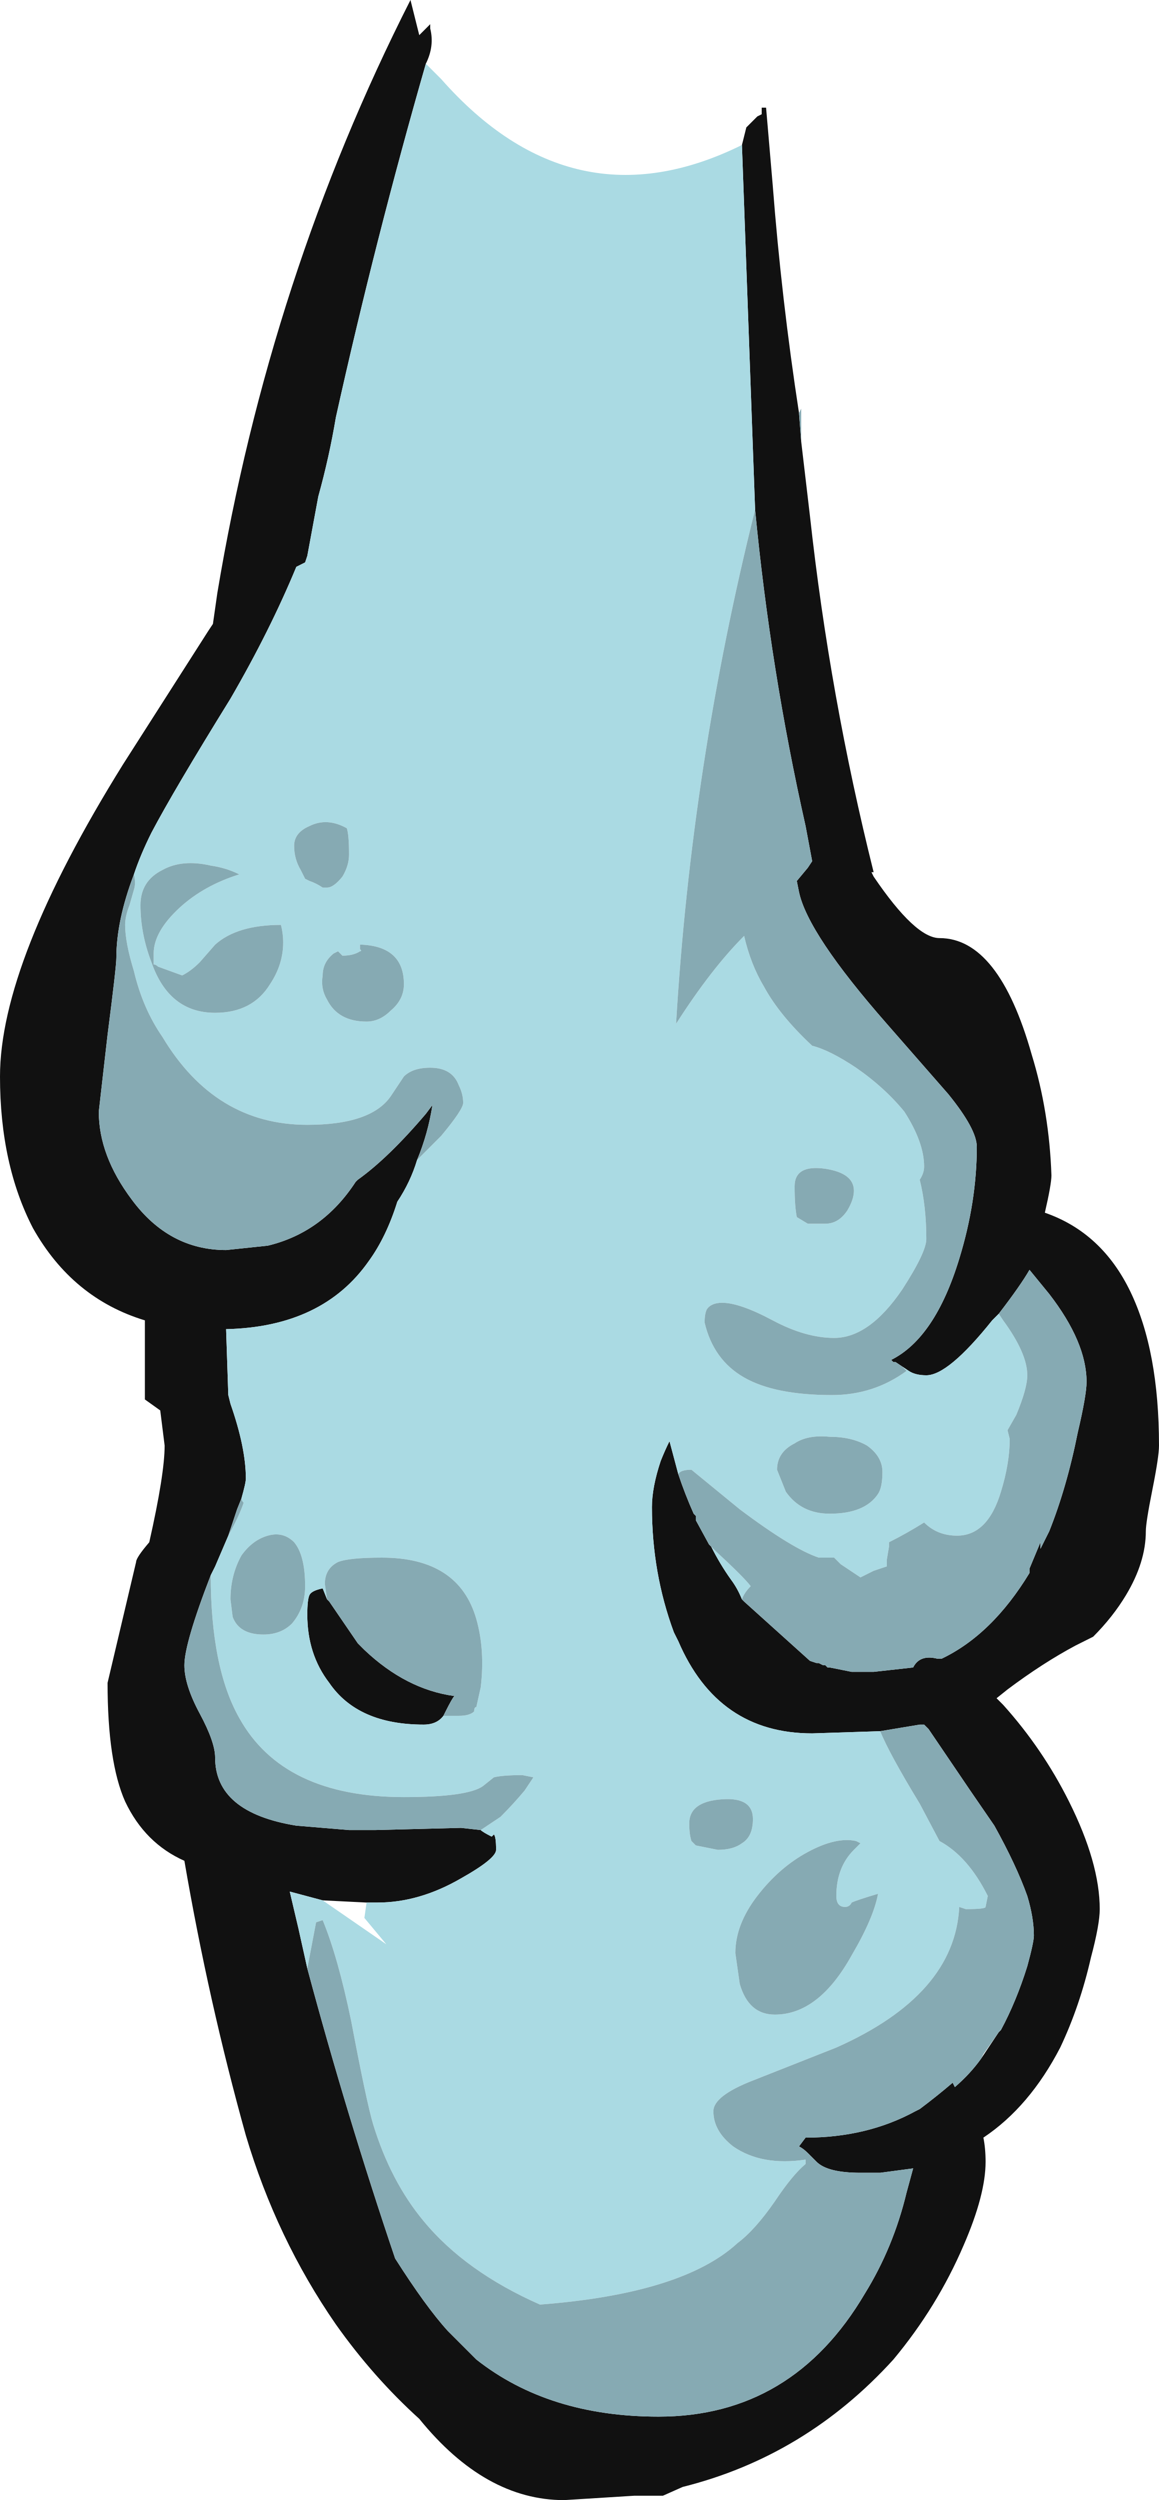 <?xml version="1.0" encoding="UTF-8" standalone="no"?>
<svg xmlns:ffdec="https://www.free-decompiler.com/flash" xmlns:xlink="http://www.w3.org/1999/xlink" ffdec:objectType="shape" height="56.9px" width="26.4px" xmlns="http://www.w3.org/2000/svg">
  <g transform="matrix(1.0, 0.0, 0.0, 1.0, 14.4, 28.0)">
    <path d="M2.5 -24.7 L2.6 -25.1 2.85 -25.35 2.95 -25.4 2.95 -25.55 3.05 -25.55 3.2 -23.8 Q3.4 -21.2 3.8 -18.6 L3.85 -17.95 4.05 -16.25 Q4.5 -12.15 5.5 -8.15 L5.45 -8.15 5.5 -8.05 Q6.45 -6.65 7.0 -6.65 8.35 -6.65 9.1 -4.0 9.5 -2.7 9.55 -1.25 9.55 -1.05 9.4 -0.4 10.7 0.05 11.35 1.4 12.0 2.75 12.0 4.9 12.0 5.15 11.85 5.9 11.7 6.65 11.7 6.85 11.7 7.55 11.25 8.3 10.95 8.8 10.5 9.25 L10.1 9.45 Q9.35 9.85 8.55 10.45 L8.3 10.65 8.45 10.8 Q9.35 11.8 9.95 13.0 10.65 14.4 10.65 15.45 10.65 15.8 10.45 16.55 10.2 17.65 9.75 18.6 9.05 19.95 8.0 20.65 8.05 20.9 8.05 21.2 8.05 21.95 7.55 23.1 6.95 24.5 5.95 25.7 3.95 27.9 1.15 28.6 L0.7 28.8 0.05 28.8 -1.55 28.9 Q-3.35 28.9 -4.85 27.05 -5.9 26.1 -6.75 24.9 -8.1 22.95 -8.8 20.6 -9.65 17.55 -10.2 14.35 -11.1 13.95 -11.55 13.0 -11.95 12.1 -11.95 10.3 L-11.3 7.55 Q-11.3 7.45 -11.0 7.1 -10.65 5.55 -10.65 4.9 L-10.75 4.1 -11.1 3.85 -11.1 2.05 Q-12.75 1.55 -13.65 -0.05 -14.4 -1.5 -14.4 -3.5 -14.4 -6.1 -11.6 -10.6 L-9.65 -13.65 -9.55 -13.8 -9.45 -14.5 Q-8.25 -21.7 -5.05 -28.0 L-4.85 -27.2 -4.6 -27.45 -4.6 -27.35 Q-4.5 -26.95 -4.7 -26.55 -5.85 -22.55 -6.75 -18.5 -6.9 -17.6 -7.15 -16.7 L-7.4 -15.35 -7.45 -15.2 -7.65 -15.1 Q-8.25 -13.65 -9.15 -12.1 -10.45 -10.0 -10.95 -9.05 -11.2 -8.55 -11.35 -8.1 -11.75 -7.05 -11.75 -6.2 -11.75 -6.0 -11.95 -4.45 L-12.15 -2.7 Q-12.15 -1.7 -11.4 -0.7 -10.55 0.45 -9.25 0.45 L-8.3 0.35 Q-7.05 0.05 -6.3 -1.1 L-6.25 -1.15 Q-5.55 -1.65 -4.7 -2.65 L-4.55 -2.85 Q-4.65 -2.2 -4.9 -1.6 -5.05 -1.1 -5.35 -0.65 -5.6 0.15 -6.0 0.7 -7.05 2.2 -9.25 2.25 L-9.2 3.75 -9.15 3.95 Q-8.8 4.95 -8.8 5.65 -8.8 5.75 -8.9 6.1 L-9.0 6.35 -9.2 6.95 -9.5 7.65 -9.6 7.85 Q-10.2 9.4 -10.2 9.9 -10.2 10.35 -9.85 11.0 -9.5 11.65 -9.5 12.0 -9.5 13.25 -7.65 13.55 L-6.45 13.65 -5.85 13.65 -3.9 13.6 -3.45 13.65 Q-3.4 13.7 -3.2 13.8 L-3.15 13.75 Q-3.1 13.8 -3.1 14.1 -3.1 14.3 -3.9 14.75 -4.85 15.3 -5.8 15.3 L-6.05 15.3 -7.05 15.25 -7.8 15.05 -7.6 15.9 -7.4 16.8 Q-6.5 20.15 -5.4 23.4 -4.7 24.5 -4.2 25.05 L-3.55 25.7 Q-1.9 27.0 0.6 27.0 3.65 27.0 5.3 24.2 5.95 23.15 6.25 21.9 L6.4 21.35 5.65 21.45 5.2 21.45 Q4.45 21.45 4.2 21.2 L4.0 21.0 Q3.9 20.9 3.8 20.85 L3.95 20.65 Q5.35 20.65 6.45 20.05 L6.55 20.0 Q6.95 19.7 7.3 19.4 L7.35 19.5 Q7.7 19.2 7.95 18.85 L8.35 18.25 8.4 18.2 Q8.75 17.55 9.0 16.75 9.15 16.2 9.15 16.05 9.15 15.65 9.0 15.15 8.75 14.45 8.25 13.55 L7.7 12.75 6.75 11.35 6.65 11.25 6.55 11.25 5.65 11.4 4.1 11.45 Q1.95 11.45 1.05 9.35 L0.95 9.15 Q0.45 7.8 0.45 6.3 0.45 5.85 0.65 5.25 0.75 5.0 0.85 4.8 L1.05 5.55 Q1.2 6.0 1.4 6.45 L1.45 6.5 1.45 6.6 1.75 7.15 1.8 7.2 Q2.0 7.6 2.25 7.95 2.4 8.15 2.5 8.4 L2.55 8.45 4.05 9.8 4.2 9.85 4.25 9.85 4.35 9.9 4.4 9.9 4.45 9.95 4.5 9.95 5.0 10.05 5.5 10.05 6.4 9.95 Q6.55 9.65 6.95 9.75 L7.05 9.75 Q8.2 9.2 9.05 7.8 L9.05 7.7 9.3 7.1 9.3 7.25 9.5 6.85 Q9.9 5.85 10.15 4.6 10.35 3.75 10.35 3.45 10.35 2.55 9.5 1.45 L9.05 0.9 Q8.85 1.25 8.35 1.9 L8.2 2.05 Q7.2 3.3 6.7 3.3 6.45 3.3 6.3 3.2 L6.15 3.1 6.0 3.0 5.95 3.0 5.9 2.95 Q6.9 2.45 7.45 0.65 7.85 -0.65 7.85 -1.9 7.85 -2.3 7.2 -3.1 L5.8 -4.7 Q4.0 -6.75 3.8 -7.7 L3.75 -7.95 4.0 -8.25 4.1 -8.4 3.95 -9.2 Q3.15 -12.75 2.8 -16.4 L2.5 -24.7 M-6.95 8.4 L-6.9 8.45 -6.25 9.4 -6.1 9.55 Q-5.15 10.45 -4.05 10.6 -4.1 10.65 -4.25 10.95 L-4.3 11.05 Q-4.45 11.25 -4.75 11.25 -6.25 11.25 -6.9 10.3 -7.4 9.65 -7.4 8.75 -7.4 8.4 -7.35 8.3 -7.3 8.2 -7.05 8.15 L-6.95 8.4" fill="#111111" fill-rule="evenodd" stroke="none"/>
    <path d="M2.5 -24.7 L2.8 -16.4 Q1.35 -10.6 1.0 -4.7 1.8 -5.95 2.55 -6.7 2.7 -6.05 3.0 -5.55 3.35 -4.9 4.1 -4.2 4.5 -4.1 5.1 -3.7 5.75 -3.25 6.2 -2.7 6.65 -2.0 6.65 -1.45 6.65 -1.3 6.55 -1.15 6.7 -0.55 6.7 0.2 6.7 0.5 6.15 1.35 5.4 2.45 4.6 2.45 3.95 2.45 3.2 2.05 2.45 1.65 2.05 1.65 1.8 1.65 1.7 1.8 1.65 1.9 1.65 2.1 1.85 2.95 2.55 3.35 3.25 3.75 4.55 3.75 5.5 3.75 6.25 3.2 L6.15 3.1 6.3 3.2 Q6.45 3.3 6.7 3.3 7.2 3.3 8.2 2.05 L8.35 1.9 8.45 2.05 Q9.0 2.8 9.0 3.3 9.0 3.6 8.75 4.2 L8.55 4.55 8.6 4.75 Q8.6 5.3 8.4 5.95 8.1 6.95 7.4 6.95 6.95 6.95 6.65 6.65 6.25 6.9 5.85 7.1 L5.85 7.2 5.8 7.5 5.8 7.65 5.5 7.75 5.2 7.9 4.75 7.6 Q4.65 7.5 4.6 7.45 L4.25 7.45 Q3.65 7.25 2.45 6.35 L1.35 5.45 Q1.1 5.45 1.05 5.55 L0.85 4.8 Q0.75 5.0 0.65 5.25 0.45 5.85 0.45 6.3 0.45 7.8 0.95 9.15 L1.05 9.35 Q1.95 11.45 4.1 11.45 L5.65 11.4 Q5.85 11.9 6.55 13.05 L7.0 13.9 Q7.65 14.25 8.1 15.15 L8.05 15.4 Q8.05 15.45 7.6 15.45 L7.45 15.4 Q7.35 17.4 4.65 18.6 L2.75 19.35 Q1.85 19.7 1.85 20.05 1.85 20.5 2.3 20.85 2.95 21.3 3.95 21.15 L3.95 21.25 Q3.65 21.5 3.25 22.1 2.8 22.75 2.4 23.05 1.15 24.2 -2.1 24.45 -3.8 23.7 -4.75 22.55 -5.5 21.65 -5.9 20.35 -6.05 19.85 -6.4 18.0 -6.7 16.55 -7.05 15.7 L-7.2 15.75 -7.4 16.8 -7.6 15.9 -7.8 15.05 -7.05 15.25 -5.6 16.25 -6.1 15.65 -6.05 15.3 -5.8 15.3 Q-4.85 15.3 -3.9 14.75 -3.1 14.3 -3.1 14.1 -3.1 13.8 -3.15 13.75 L-3.2 13.8 Q-3.4 13.7 -3.45 13.65 L-3.0 13.35 Q-2.7 13.05 -2.45 12.75 L-2.25 12.45 -2.5 12.4 Q-2.95 12.4 -3.15 12.45 L-3.4 12.65 Q-3.75 12.9 -5.2 12.9 -7.95 12.9 -8.95 11.1 -9.6 9.95 -9.6 7.85 L-9.5 7.65 -9.2 6.95 Q-8.95 6.5 -8.85 6.2 -8.9 6.15 -8.9 6.1 -8.8 5.75 -8.8 5.65 -8.8 4.95 -9.15 3.95 L-9.2 3.75 -9.25 2.25 Q-7.05 2.2 -6.0 0.7 -5.6 0.15 -5.35 -0.65 -5.05 -1.1 -4.9 -1.6 L-4.35 -2.15 Q-3.85 -2.75 -3.85 -2.9 -3.85 -3.1 -3.95 -3.3 -4.1 -3.7 -4.6 -3.7 -5.0 -3.7 -5.2 -3.5 L-5.5 -3.05 Q-5.95 -2.4 -7.4 -2.4 -9.5 -2.4 -10.7 -4.4 -11.15 -5.05 -11.35 -5.9 -11.55 -6.55 -11.55 -6.95 -11.55 -7.15 -11.45 -7.4 L-11.35 -7.75 Q-11.3 -7.9 -11.35 -8.1 -11.2 -8.55 -10.95 -9.05 -10.45 -10.0 -9.15 -12.1 -8.25 -13.65 -7.65 -15.1 L-7.45 -15.2 -7.4 -15.35 -7.15 -16.7 Q-6.9 -17.6 -6.75 -18.5 -5.85 -22.55 -4.7 -26.55 L-4.35 -26.2 Q-1.35 -22.8 2.5 -24.7 M2.5 8.4 Q2.4 8.15 2.25 7.95 2.0 7.6 1.8 7.2 L1.9 7.3 Q2.55 7.9 2.7 8.1 2.55 8.25 2.5 8.4 M3.7 -1.0 Q3.7 -0.55 3.75 -0.3 L4.0 -0.15 4.4 -0.15 Q4.7 -0.15 4.9 -0.45 5.05 -0.7 5.05 -0.9 5.05 -1.3 4.4 -1.4 3.7 -1.5 3.7 -1.0 M2.75 13.4 Q2.75 12.9 2.05 12.95 1.3 13.0 1.3 13.5 1.3 13.75 1.35 13.9 L1.45 14.0 1.95 14.1 Q2.3 14.1 2.5 13.95 2.75 13.8 2.75 13.4 M5.35 4.9 Q5.0 4.7 4.5 4.7 4.0 4.65 3.7 4.85 3.3 5.05 3.3 5.45 L3.5 5.95 Q3.85 6.45 4.5 6.45 5.3 6.45 5.6 6.0 5.7 5.85 5.7 5.5 5.7 5.15 5.35 4.9 M5.2 13.95 L5.1 13.9 Q4.65 13.8 4.0 14.15 3.35 14.5 2.85 15.15 2.35 15.8 2.35 16.45 L2.45 17.15 Q2.65 17.85 3.25 17.85 4.25 17.85 5.0 16.5 5.5 15.65 5.6 15.1 5.1 15.25 5.0 15.3 4.95 15.4 4.85 15.4 4.65 15.4 4.65 15.15 4.65 14.5 5.05 14.1 L5.2 13.95 M-8.95 -8.1 Q-9.25 -8.25 -9.6 -8.3 -10.25 -8.45 -10.7 -8.2 -11.2 -7.95 -11.2 -7.4 -11.2 -6.75 -10.95 -6.1 -10.55 -4.95 -9.5 -4.95 -8.65 -4.95 -8.25 -5.6 -7.95 -6.05 -7.95 -6.55 -7.95 -6.75 -8.0 -6.95 -9.0 -6.95 -9.5 -6.5 L-9.85 -6.1 Q-10.05 -5.9 -10.25 -5.8 L-10.8 -6.0 Q-10.85 -6.05 -10.9 -6.05 L-10.9 -6.3 Q-10.9 -6.8 -10.3 -7.35 -9.75 -7.85 -8.95 -8.1 M-7.7 -8.75 Q-7.7 -8.45 -7.55 -8.2 L-7.45 -8.0 -7.35 -7.95 Q-7.2 -7.9 -7.05 -7.8 L-6.95 -7.8 Q-6.8 -7.8 -6.6 -8.05 -6.45 -8.3 -6.45 -8.55 -6.45 -9.0 -6.5 -9.15 -6.95 -9.4 -7.35 -9.2 -7.7 -9.05 -7.7 -8.75 M-6.2 -6.35 Q-6.35 -6.25 -6.6 -6.25 L-6.7 -6.35 -6.8 -6.3 Q-7.05 -6.1 -7.05 -5.8 -7.1 -5.5 -6.95 -5.25 -6.7 -4.75 -6.05 -4.75 -5.75 -4.75 -5.5 -5.0 -5.2 -5.25 -5.2 -5.6 -5.2 -6.45 -6.15 -6.5 L-6.2 -6.5 -6.2 -6.4 Q-6.15 -6.35 -6.2 -6.35 M-4.3 11.05 L-3.95 11.05 Q-3.7 11.05 -3.6 10.95 -3.6 10.85 -3.55 10.85 L-3.45 10.4 Q-3.35 9.55 -3.55 8.85 -3.95 7.45 -5.7 7.45 -6.45 7.45 -6.7 7.55 -7.0 7.7 -7.0 8.05 L-6.95 8.4 -7.05 8.15 Q-7.3 8.2 -7.35 8.3 -7.4 8.4 -7.4 8.75 -7.4 9.65 -6.9 10.3 -6.25 11.25 -4.75 11.25 -4.45 11.25 -4.3 11.05 M-7.45 8.1 Q-7.45 7.4 -7.7 7.1 -7.95 6.85 -8.3 6.95 -8.65 7.05 -8.9 7.4 -9.15 7.85 -9.15 8.4 L-9.1 8.8 Q-8.95 9.2 -8.4 9.2 -8.0 9.2 -7.75 8.95 -7.45 8.6 -7.45 8.1" fill="#aadae3" fill-rule="evenodd" stroke="none"/>
    <path d="M2.8 -16.4 Q3.15 -12.75 3.95 -9.2 L4.1 -8.4 4.0 -8.25 3.75 -7.95 3.8 -7.7 Q4.0 -6.75 5.8 -4.7 L7.2 -3.1 Q7.85 -2.3 7.85 -1.9 7.85 -0.65 7.45 0.65 6.9 2.45 5.9 2.95 L5.95 3.0 6.0 3.0 6.15 3.1 6.25 3.2 Q5.5 3.75 4.55 3.75 3.25 3.75 2.55 3.35 1.85 2.95 1.65 2.1 1.65 1.9 1.7 1.8 1.8 1.65 2.05 1.65 2.45 1.65 3.2 2.05 3.95 2.45 4.6 2.45 5.4 2.45 6.15 1.35 6.7 0.5 6.7 0.2 6.7 -0.55 6.55 -1.15 6.65 -1.3 6.65 -1.45 6.65 -2.0 6.2 -2.7 5.75 -3.25 5.1 -3.7 4.5 -4.1 4.1 -4.2 3.35 -4.9 3.0 -5.55 2.7 -6.05 2.55 -6.7 1.8 -5.95 1.0 -4.7 1.35 -10.6 2.8 -16.4 M8.35 1.9 Q8.85 1.25 9.05 0.9 L9.5 1.45 Q10.35 2.55 10.35 3.45 10.35 3.75 10.15 4.6 9.9 5.85 9.5 6.85 L9.3 7.25 9.3 7.1 9.05 7.7 9.05 7.8 Q8.2 9.2 7.05 9.75 L6.95 9.75 Q6.55 9.65 6.4 9.95 L5.5 10.05 5.0 10.05 4.5 9.95 4.45 9.95 4.4 9.9 4.35 9.9 4.25 9.85 4.2 9.85 4.05 9.8 2.55 8.45 2.5 8.4 Q2.55 8.25 2.7 8.1 2.55 7.9 1.9 7.3 L1.8 7.2 1.75 7.15 1.45 6.6 1.45 6.5 1.4 6.45 Q1.2 6.0 1.05 5.55 1.1 5.45 1.35 5.45 L2.45 6.35 Q3.65 7.25 4.25 7.45 L4.6 7.45 Q4.65 7.5 4.75 7.6 L5.2 7.9 5.5 7.75 5.8 7.65 5.8 7.5 5.85 7.2 5.85 7.1 Q6.25 6.9 6.65 6.65 6.95 6.95 7.4 6.95 8.1 6.95 8.4 5.95 8.6 5.3 8.6 4.75 L8.55 4.55 8.75 4.2 Q9.0 3.6 9.0 3.3 9.0 2.8 8.45 2.05 L8.35 1.9 M5.65 11.4 L6.55 11.25 6.65 11.25 6.75 11.35 7.7 12.75 8.25 13.55 Q8.75 14.45 9.0 15.15 9.15 15.65 9.15 16.05 9.15 16.2 9.0 16.75 8.75 17.55 8.4 18.2 L8.35 18.25 8.0 18.75 7.95 18.85 Q7.7 19.2 7.35 19.5 L7.3 19.4 Q6.95 19.7 6.55 20.0 L6.45 20.05 Q5.35 20.65 3.95 20.65 L3.8 20.85 Q3.9 20.9 4.0 21.0 L4.2 21.2 Q4.45 21.45 5.2 21.45 L5.65 21.45 6.4 21.35 6.25 21.9 Q5.95 23.15 5.3 24.2 3.65 27.0 0.6 27.0 -1.9 27.0 -3.55 25.7 L-4.2 25.05 Q-4.7 24.5 -5.4 23.4 -6.5 20.15 -7.4 16.8 L-7.2 15.75 -7.05 15.7 Q-6.7 16.55 -6.4 18.0 -6.05 19.85 -5.9 20.35 -5.5 21.65 -4.75 22.55 -3.8 23.7 -2.1 24.45 1.15 24.2 2.4 23.05 2.8 22.75 3.25 22.1 3.65 21.5 3.95 21.25 L3.95 21.15 Q2.95 21.3 2.3 20.85 1.85 20.5 1.85 20.05 1.85 19.7 2.75 19.35 L4.65 18.6 Q7.35 17.4 7.45 15.4 L7.6 15.45 Q8.05 15.45 8.05 15.4 L8.1 15.15 Q7.65 14.25 7.0 13.9 L6.55 13.05 Q5.85 11.9 5.65 11.4 M-3.45 13.65 L-3.9 13.6 -5.85 13.65 -6.45 13.65 -7.65 13.55 Q-9.5 13.25 -9.5 12.0 -9.5 11.65 -9.85 11.0 -10.2 10.35 -10.2 9.9 -10.2 9.4 -9.6 7.85 -9.6 9.95 -8.95 11.1 -7.95 12.9 -5.2 12.9 -3.75 12.9 -3.4 12.65 L-3.15 12.45 Q-2.95 12.4 -2.5 12.4 L-2.25 12.45 -2.45 12.75 Q-2.7 13.05 -3.0 13.35 L-3.45 13.65 M-9.2 6.95 L-9.0 6.35 -8.9 6.1 Q-8.9 6.15 -8.85 6.2 -8.95 6.5 -9.2 6.95 M-4.9 -1.6 Q-4.65 -2.2 -4.55 -2.85 L-4.7 -2.65 Q-5.55 -1.65 -6.25 -1.15 L-6.3 -1.1 Q-7.05 0.05 -8.3 0.35 L-9.25 0.45 Q-10.55 0.45 -11.4 -0.7 -12.15 -1.7 -12.15 -2.7 L-11.95 -4.45 Q-11.75 -6.0 -11.75 -6.2 -11.75 -7.05 -11.35 -8.1 -11.3 -7.9 -11.35 -7.75 L-11.45 -7.4 Q-11.55 -7.15 -11.55 -6.95 -11.55 -6.55 -11.35 -5.9 -11.15 -5.05 -10.7 -4.4 -9.5 -2.4 -7.4 -2.4 -5.95 -2.4 -5.5 -3.05 L-5.2 -3.5 Q-5.0 -3.7 -4.6 -3.7 -4.1 -3.7 -3.95 -3.3 -3.85 -3.1 -3.85 -2.9 -3.85 -2.75 -4.35 -2.15 L-4.9 -1.6 M3.85 -17.95 L3.8 -18.6 3.85 -18.7 3.85 -17.95 M3.7 -1.0 Q3.7 -1.5 4.4 -1.4 5.05 -1.3 5.05 -0.9 5.05 -0.7 4.9 -0.45 4.7 -0.15 4.4 -0.15 L4.0 -0.15 3.75 -0.3 Q3.7 -0.55 3.7 -1.0 M5.35 4.9 Q5.7 5.15 5.7 5.5 5.7 5.85 5.6 6.0 5.3 6.45 4.5 6.45 3.85 6.45 3.5 5.95 L3.3 5.45 Q3.3 5.05 3.7 4.85 4.0 4.65 4.5 4.7 5.0 4.7 5.35 4.9 M2.75 13.4 Q2.75 13.8 2.5 13.95 2.3 14.1 1.95 14.1 L1.45 14.0 1.35 13.9 Q1.3 13.75 1.3 13.5 1.3 13.0 2.05 12.95 2.75 12.9 2.75 13.4 M5.2 13.95 L5.05 14.1 Q4.65 14.5 4.65 15.15 4.65 15.4 4.85 15.4 4.95 15.4 5.0 15.3 5.1 15.25 5.6 15.1 5.5 15.65 5.0 16.5 4.25 17.85 3.25 17.85 2.65 17.85 2.45 17.15 L2.35 16.45 Q2.35 15.8 2.85 15.15 3.35 14.5 4.0 14.15 4.65 13.8 5.1 13.9 L5.2 13.95 M-8.95 -8.1 Q-9.75 -7.85 -10.3 -7.35 -10.9 -6.8 -10.9 -6.3 L-10.9 -6.05 Q-10.85 -6.05 -10.8 -6.0 L-10.25 -5.8 Q-10.05 -5.9 -9.85 -6.1 L-9.5 -6.5 Q-9.0 -6.95 -8.0 -6.95 -7.95 -6.75 -7.95 -6.55 -7.95 -6.05 -8.25 -5.6 -8.65 -4.95 -9.5 -4.95 -10.55 -4.95 -10.95 -6.1 -11.2 -6.75 -11.2 -7.4 -11.2 -7.95 -10.7 -8.2 -10.25 -8.45 -9.6 -8.3 -9.25 -8.25 -8.95 -8.1 M-7.7 -8.75 Q-7.7 -9.05 -7.35 -9.2 -6.95 -9.4 -6.5 -9.15 -6.45 -9.0 -6.45 -8.55 -6.45 -8.3 -6.6 -8.05 -6.8 -7.8 -6.95 -7.8 L-7.05 -7.8 Q-7.2 -7.9 -7.35 -7.95 L-7.45 -8.0 -7.55 -8.2 Q-7.7 -8.45 -7.7 -8.75 M-6.95 8.4 L-7.0 8.05 Q-7.0 7.7 -6.7 7.55 -6.45 7.45 -5.7 7.45 -3.95 7.45 -3.55 8.85 -3.35 9.55 -3.45 10.4 L-3.55 10.85 Q-3.6 10.85 -3.6 10.95 -3.7 11.05 -3.95 11.05 L-4.3 11.05 -4.25 10.95 Q-4.1 10.65 -4.05 10.6 -5.15 10.45 -6.1 9.55 L-6.25 9.4 -6.9 8.45 -6.95 8.4 M-6.2 -6.35 Q-6.15 -6.35 -6.2 -6.4 L-6.2 -6.5 -6.15 -6.5 Q-5.2 -6.45 -5.2 -5.6 -5.2 -5.25 -5.5 -5.0 -5.75 -4.75 -6.05 -4.75 -6.7 -4.75 -6.95 -5.25 -7.1 -5.5 -7.05 -5.8 -7.05 -6.1 -6.8 -6.3 L-6.7 -6.35 -6.6 -6.25 Q-6.35 -6.25 -6.2 -6.35 M-7.45 8.1 Q-7.45 8.6 -7.75 8.95 -8.0 9.2 -8.4 9.2 -8.95 9.2 -9.1 8.8 L-9.15 8.4 Q-9.15 7.85 -8.9 7.4 -8.65 7.05 -8.3 6.95 -7.95 6.85 -7.7 7.1 -7.45 7.4 -7.45 8.1" fill="#86aab3" fill-rule="evenodd" stroke="none"/>
  </g>
</svg>
